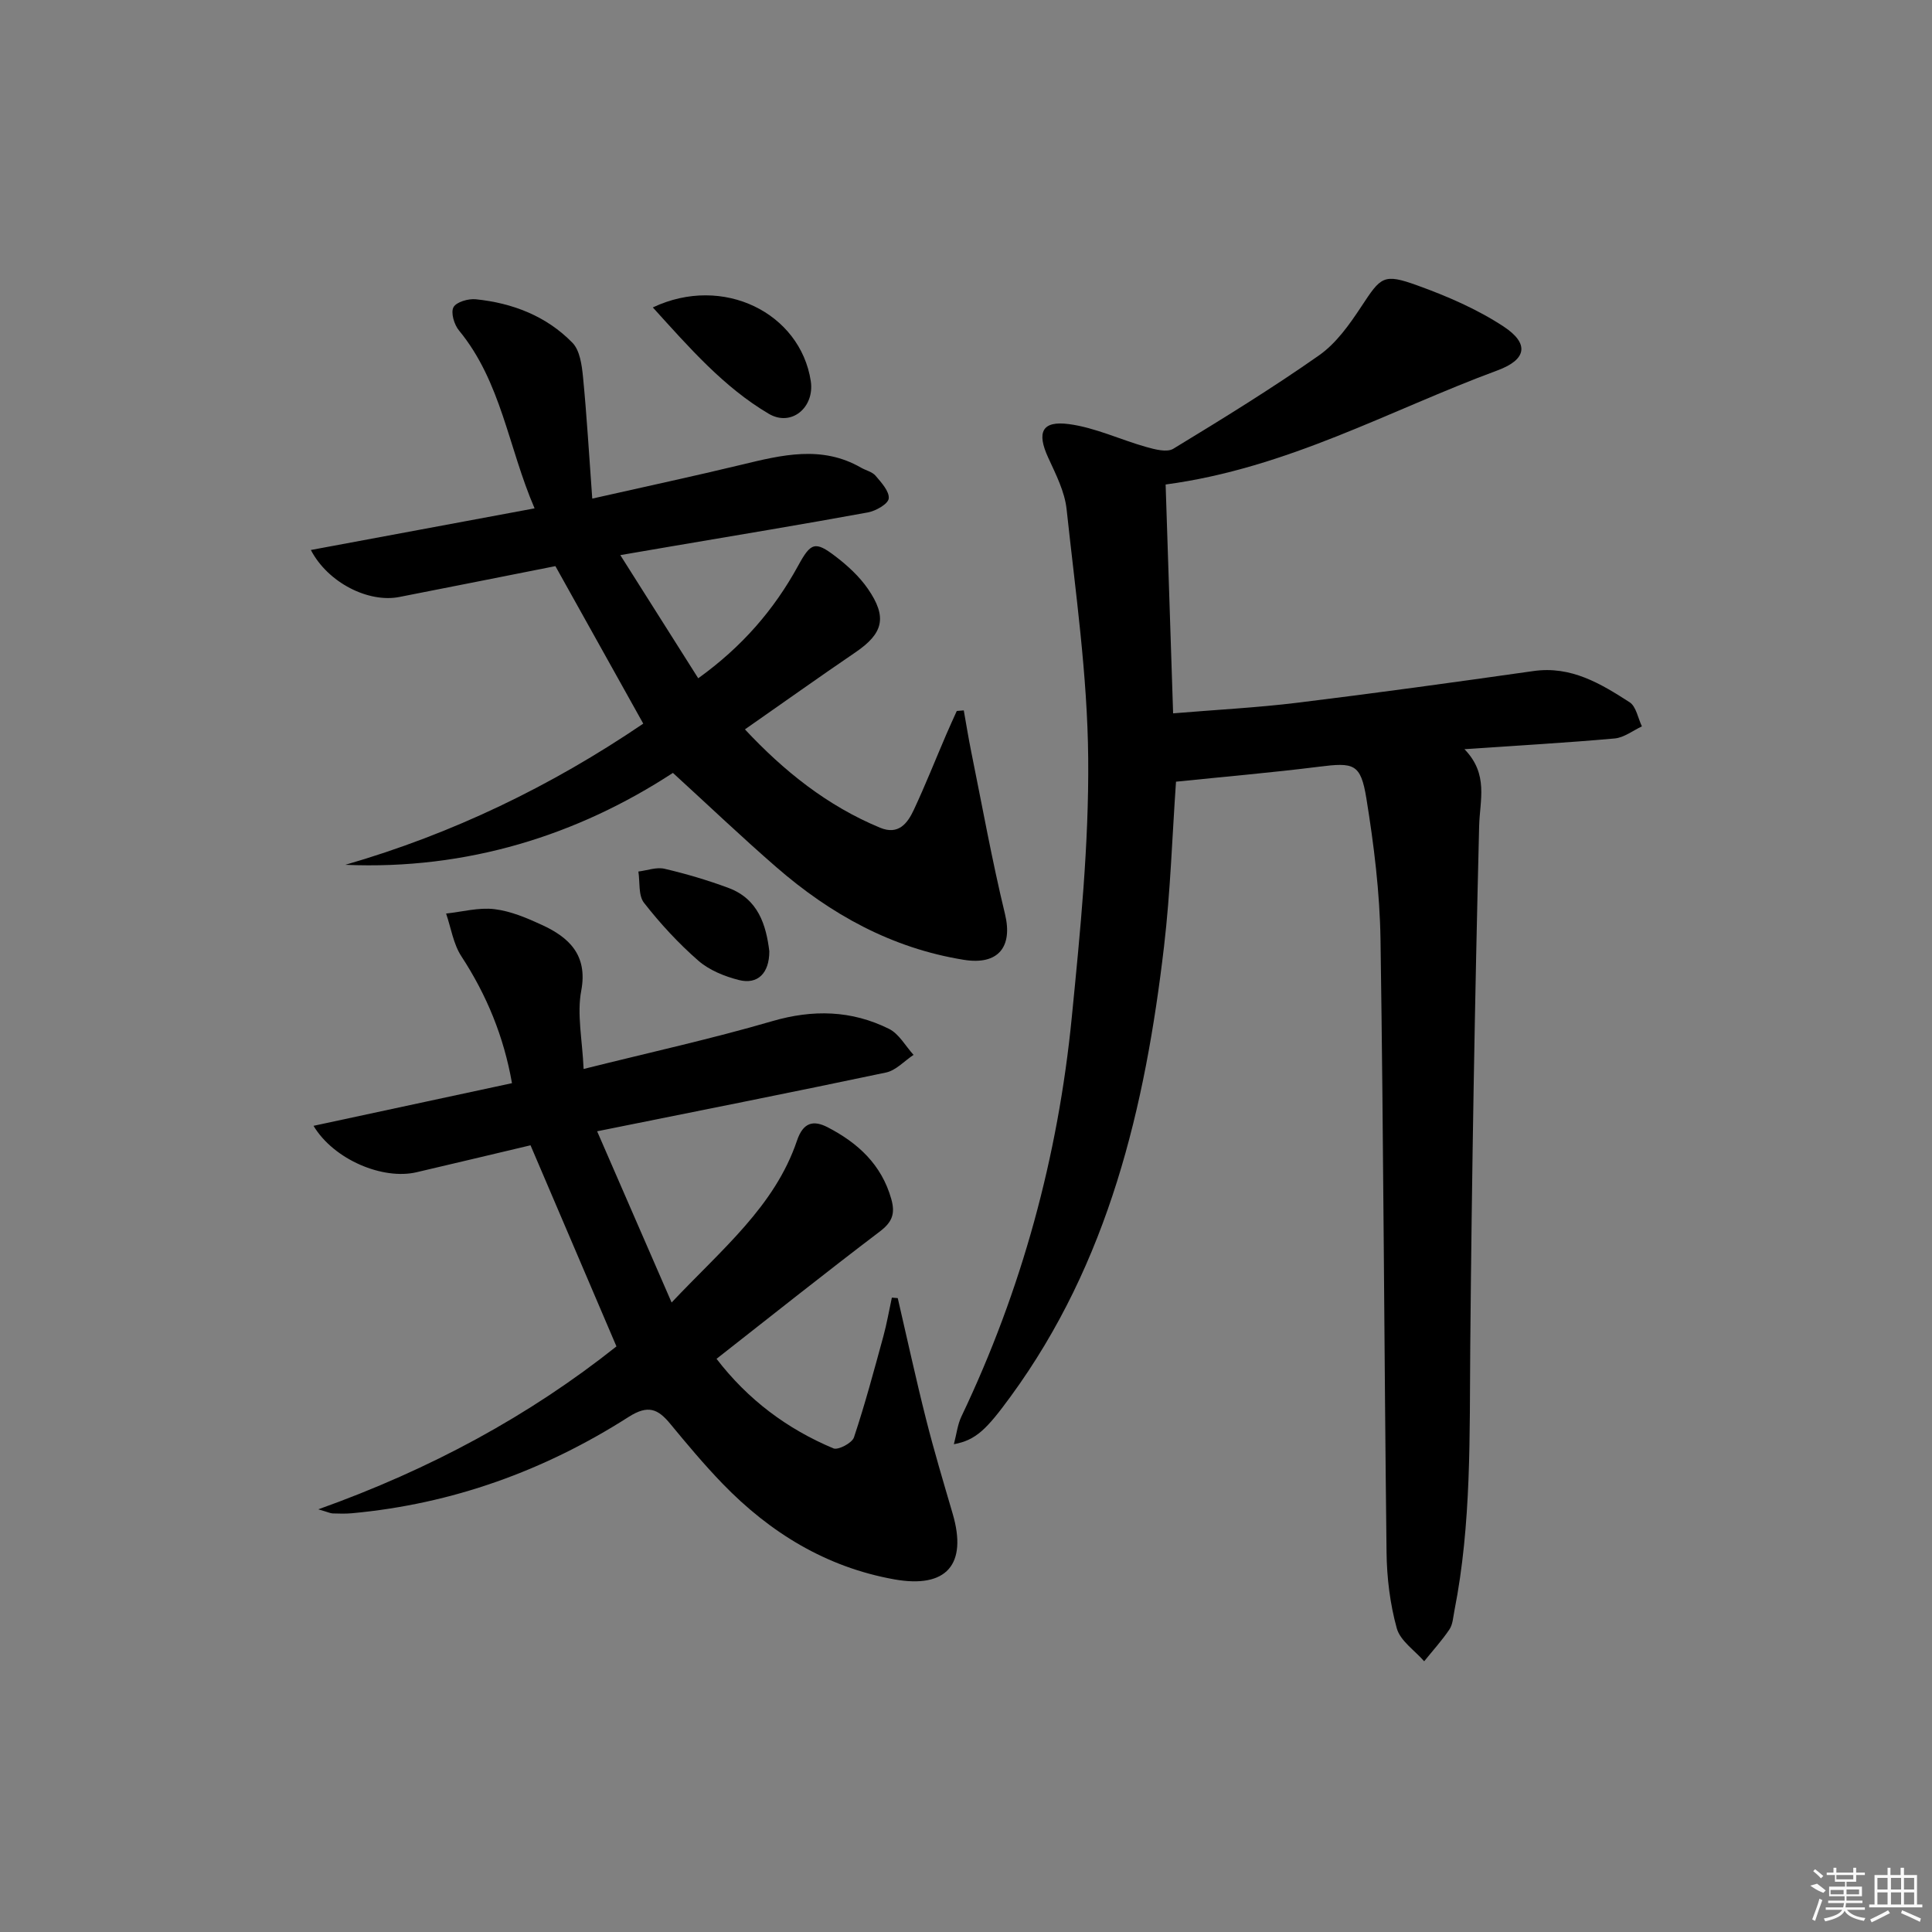 <svg enable-background="new 0 0 400 400" viewBox="0 0 400 400" xmlns="http://www.w3.org/2000/svg"><rect x="0" y="0" width="400" height="400" fill="#808080" stroke="none"/><path d="m243.48 161.84c-.79 11.3-1.15 22.76-2.48 34.11-3.9 33.3-11.46 65.41-31.76 93.18-4.97 6.8-7.17 9.03-11.75 9.88.56-2.12.76-4.07 1.56-5.74 12.5-26.2 20.01-53.82 22.85-82.63 1.76-17.84 3.56-35.78 3.4-53.66-.15-17.2-2.63-34.39-4.47-51.54-.39-3.67-2.24-7.26-3.82-10.71-2.39-5.21-1.33-7.68 4.33-6.92 5.44.73 10.63 3.23 16 4.74 1.79.5 4.26 1.16 5.58.36 10.21-6.21 20.42-12.49 30.19-19.35 3.54-2.49 6.29-6.38 8.73-10.08 4.07-6.17 4.54-6.94 11.62-4.38 6.18 2.23 12.38 4.91 17.84 8.5 5.38 3.54 4.79 6.85-1.25 9.08-22.36 8.26-43.4 20.24-68.72 23.63.52 15.87 1.03 31.38 1.55 47.38 9.03-.75 17.43-1.18 25.76-2.2 16.31-2 32.59-4.25 48.87-6.56 7.75-1.1 13.88 2.59 19.88 6.46 1.36.88 1.73 3.29 2.55 5-1.87.87-3.69 2.32-5.63 2.5-9.93.89-19.88 1.45-31.11 2.22 5.05 5.2 3.17 10.53 3.04 15.95-.89 35.93-1.52 71.86-1.84 107.8-.16 18.3.28 36.59-3.29 54.67-.26 1.3-.32 2.79-1.02 3.82-1.56 2.32-3.47 4.41-5.23 6.6-1.96-2.25-4.94-4.22-5.67-6.82-1.4-5.06-2.06-10.46-2.12-15.73-.5-42.29-.62-84.59-1.25-126.88-.15-9.75-1.36-19.55-2.92-29.18-1.18-7.29-2.59-7.51-9.89-6.59-9.72 1.22-19.47 2.05-29.53 3.09z"/><path d="m123.63 234.22c5.12 11.78 10.03 23.07 15.42 35.45 10.46-11.1 21.35-19.9 25.96-33.52 1.29-3.82 3.42-4.27 6.35-2.76 6.24 3.23 11.15 7.7 13.17 14.85.86 3.05.19 4.78-2.36 6.72-11.25 8.54-22.3 17.34-33.82 26.37 6.51 8.47 14.62 14.52 24.2 18.54.98.41 3.86-1.11 4.25-2.27 2.3-6.89 4.17-13.92 6.09-20.93.72-2.63 1.18-5.34 1.76-8.01.41.03.82.07 1.22.1 1.94 8.35 3.75 16.72 5.85 25.03 1.66 6.59 3.62 13.11 5.53 19.64 3.06 10.49-1.28 15.49-12.1 13.56-14.08-2.52-25.71-9.65-35.54-19.8-3.81-3.94-7.34-8.16-10.83-12.39-2.55-3.1-4.59-4.02-8.63-1.44-17.46 11.15-36.53 18.03-57.27 19.94-1.32.12-2.66.08-3.99.04-.46-.01-.92-.25-2.99-.85 23.32-8.33 43.67-19.38 61.73-33.73-5.99-14.01-11.83-27.69-17.79-41.64-7.83 1.85-15.71 3.74-23.6 5.58-6.95 1.63-17.1-2.57-21.33-9.61 13.86-2.98 27.33-5.87 41.09-8.83-1.69-9.63-5.22-18.22-10.47-26.26-1.67-2.55-2.15-5.88-3.17-8.86 3.34-.36 6.75-1.3 10.01-.91 3.38.41 6.73 1.83 9.88 3.29 5.43 2.51 9.5 6.12 8.09 13.59-.92 4.87.22 10.12.49 16.21 13.75-3.44 26.51-6.24 39.02-9.89 8.46-2.47 16.45-2.27 24.2 1.58 2.08 1.03 3.42 3.55 5.09 5.39-1.89 1.25-3.63 3.21-5.69 3.65-19.47 4.11-38.98 7.97-59.82 12.17z"/><path d="m128.43 114.93c5.6 8.85 10.72 16.95 16.13 25.5 9.08-6.53 15.7-14.19 20.69-23.31 2.62-4.8 3.5-5.17 7.78-1.89 2.47 1.89 4.88 4.11 6.64 6.65 4.09 5.91 3.2 9.26-2.56 13.18-7.54 5.13-14.97 10.43-22.88 15.95 8.11 8.68 17.06 15.83 27.98 20.36 3.81 1.58 5.68-.9 6.99-3.71 2.39-5.11 4.47-10.37 6.7-15.56.7-1.64 1.46-3.27 2.19-4.9.48-.04.96-.08 1.45-.12.51 2.87.97 5.74 1.55 8.6 2.27 11.19 4.29 22.45 6.98 33.55 1.65 6.81-1.38 10.64-8.52 9.49-14.91-2.4-27.57-9.41-38.8-19.17-7.14-6.2-14-12.74-21.43-19.53-19.73 12.89-42.6 20.12-67.83 19.03 22.18-6.41 42.63-16.29 61.69-29.23-6.01-10.78-11.96-21.45-18.19-32.61-10.59 2.1-21.45 4.26-32.32 6.39-6.36 1.25-14.76-2.92-18.31-9.73 15.46-2.88 30.63-5.7 46.32-8.62-5.45-12.62-6.89-26.21-15.66-36.84-.99-1.2-1.73-3.68-1.13-4.8.58-1.09 3.08-1.81 4.62-1.65 7.62.78 14.62 3.48 20.01 9.01 1.55 1.59 1.95 4.66 2.19 7.12.78 7.98 1.24 15.99 1.91 25.14 11.36-2.57 21.19-4.67 30.96-7.03 8.32-2.01 16.56-4.05 24.68.62 1.01.58 2.33.86 3.02 1.68 1.2 1.41 2.88 3.24 2.72 4.71-.12 1.13-2.66 2.57-4.31 2.88-13.54 2.48-27.13 4.72-40.7 7.03-3.08.52-6.16 1.05-10.56 1.81z"/><path d="m135.16 63.65c14.57-6.89 30.53 1.18 32.7 15.23.84 5.42-3.98 9.58-8.71 6.78-9.31-5.5-16.38-13.62-23.99-22.01z"/><path d="m159.28 196.95c0 4.54-2.4 6.95-6.32 5.95-2.97-.76-6.14-2.04-8.4-4.02-4.11-3.59-7.87-7.67-11.23-11.97-1.19-1.53-.82-4.28-1.16-6.47 1.81-.22 3.75-.96 5.41-.57 4.49 1.05 8.96 2.37 13.28 3.98 6.14 2.3 7.76 7.68 8.42 13.1z"/><g fill="#fafafa"><path d="m374.8 390.4 1.4-.4c.7.5 1.3 1 1.8 1.4l-.5.5c-1.5-.6-2.1-1.1-2.7-1.5zm1 7.3-.6-.3c.5-1.4 1.1-2.8 1.5-4.3.2.1.4.2.6.3-.5 1.3-1 2.8-1.5 4.3zm-.4-10.3.4-.4c.4.3 1 .8 1.7 1.4l-.5.5c-.4-.5-1-1-1.6-1.5zm2.5.3h1.7v-1h.6v1h3.5v-1h.6v1h1.8v.5h-1.8v1.4h-2v1h3.2v2h-3.2v.9h3.3v.5h-3.4c0 .3-.1.6-.1.9h4v.5h-3.7c.7.9 1.9 1.5 3.8 1.7-.1.2-.2.4-.3.6-2.1-.4-3.5-1.1-4-2.1-.4 1-1.8 1.7-4 2.2-.1-.2-.2-.4-.3-.6 2.1-.4 3.4-1 3.8-1.8h-3.4v-.5h3.6c.1-.3.1-.6.2-.9h-3.3v-.5h3.4c0-.3 0-.6 0-.9h-3.2v-2h3.3v-1h-2.1v-1.4h-1.7v-.5zm1.1 3.5v1h2.7c0-.3 0-.4 0-.4 0-.1 0-.2 0-.2 0-.1 0-.2 0-.3h-2.7zm1.2-3v.9h3.5v-.9zm4.7 3h-2.6v.6.4h2.6z"/><path d="m393.6 386.7h.6v1.5h2.7v6.1h1.1v.6h-11v-.6h1.1v-6.1h2.7v-1.5h.6v1.5h2.1v-1.5zm-2.7 8.8.4.6c-1.2.6-2.5 1.3-3.8 1.9-.1-.2-.2-.4-.3-.6 1.2-.6 2.5-1.2 3.7-1.9zm-2.2-6.7v2.4h2.1v-2.4zm0 3v2.5h2.1v-2.5zm2.8-3v2.4h2.1v-2.4zm0 3v2.5h2.1v-2.5zm6 6.1c-1.4-.7-2.7-1.3-3.9-1.8l.2-.6c1.5.6 2.7 1.2 3.9 1.7zm-1.2-9.1h-2.1v2.4h2.1zm-2.1 3v2.5h2.1v-2.5z"/></g></svg>